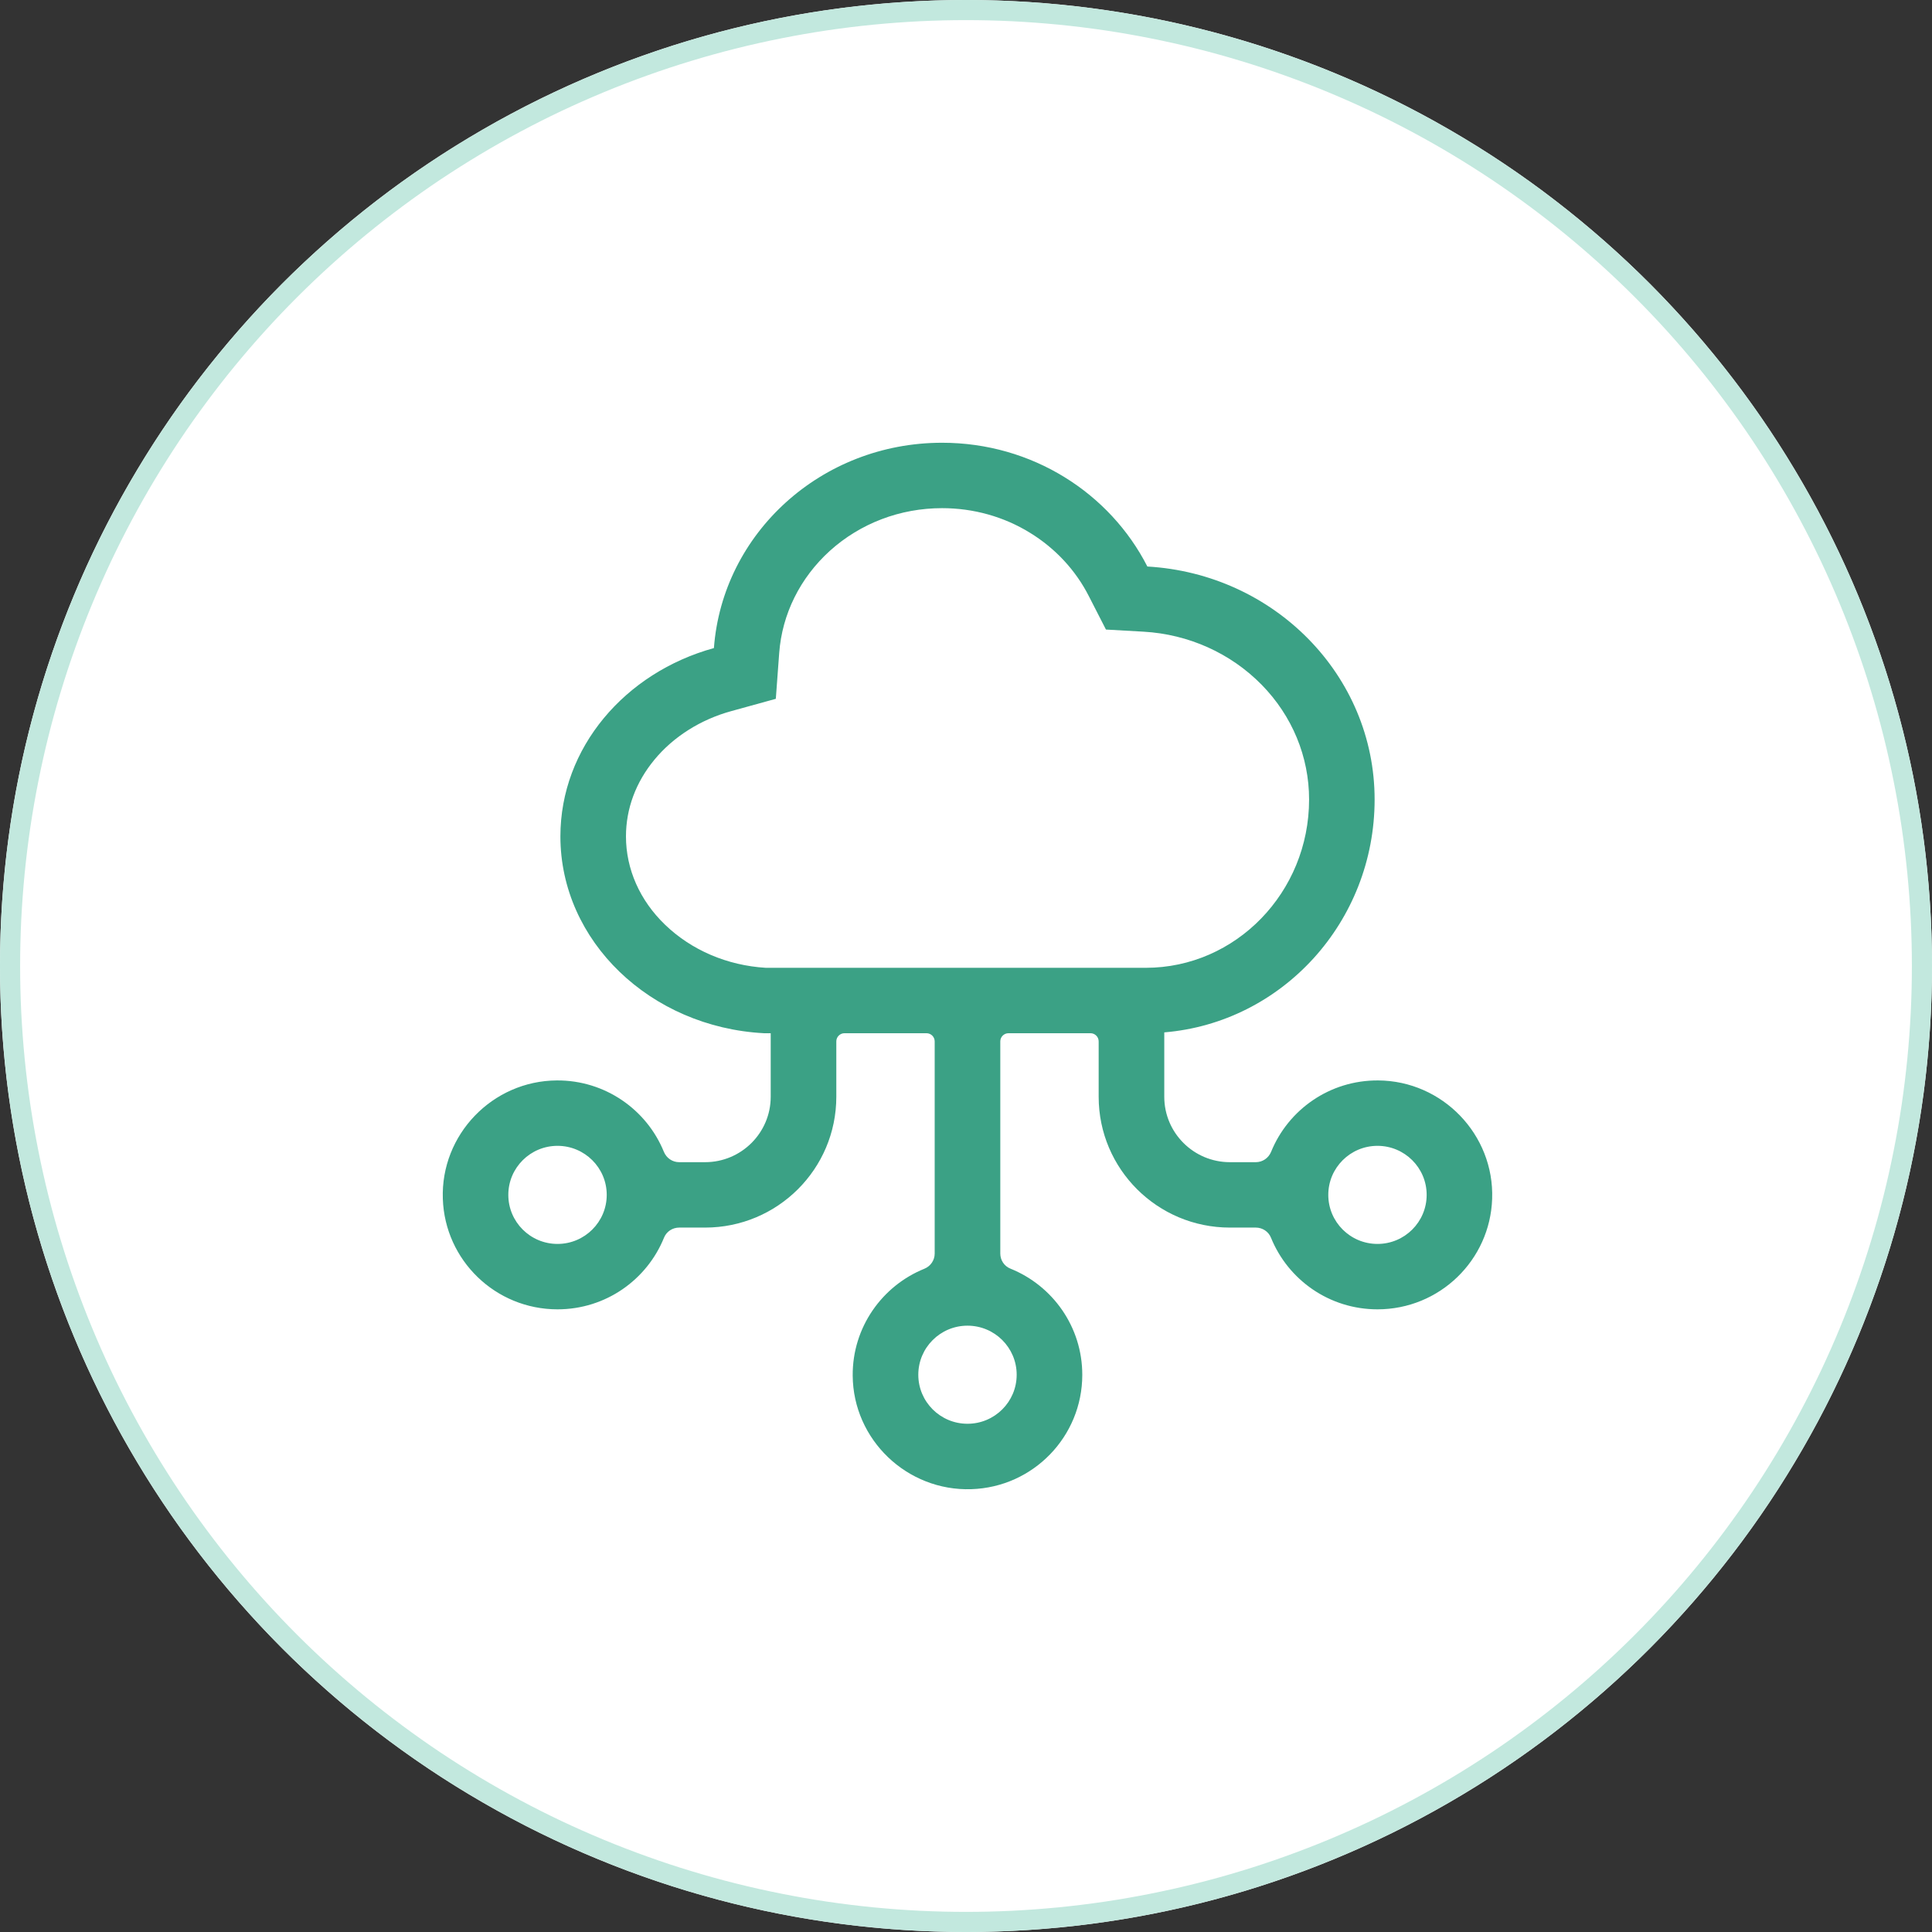 <svg xmlns="http://www.w3.org/2000/svg" xmlns:xlink="http://www.w3.org/1999/xlink" fill="none" version="1.1" width="48" height="48" viewBox="0 0 48 48"><rect x="0" y="0" width="48" height="48" fill="#333333" stroke="none"/><g><g><ellipse cx="24" cy="24" rx="24" ry="24" fill="#FFFFFF" fill-opacity="1"/><path d="M48,24Q48,24.589,47.971,25.178Q47.942,25.766,47.884,26.352Q47.827,26.939,47.74,27.522Q47.654,28.104,47.539,28.682Q47.424,29.26,47.281,29.832Q47.138,30.403,46.967,30.967Q46.796,31.531,46.597,32.085Q46.399,32.64,46.173,33.184Q45.948,33.729,45.696,34.261Q45.444,34.794,45.166,35.314Q44.888,35.833,44.585,36.338Q44.283,36.844,43.955,37.334Q43.628,37.824,43.277,38.297Q42.926,38.77,42.552,39.225Q42.178,39.681,41.783,40.117Q41.387,40.554,40.971,40.971Q40.554,41.387,40.117,41.783Q39.681,42.178,39.225,42.552Q38.77,42.926,38.297,43.277Q37.824,43.628,37.334,43.955Q36.844,44.283,36.338,44.585Q35.833,44.888,35.314,45.166Q34.794,45.444,34.261,45.696Q33.729,45.948,33.184,46.173Q32.64,46.399,32.085,46.597Q31.531,46.796,30.967,46.967Q30.403,47.138,29.832,47.281Q29.26,47.424,28.682,47.539Q28.104,47.654,27.522,47.74Q26.939,47.827,26.352,47.884Q25.766,47.942,25.178,47.971Q24.589,48,24,48Q23.411,48,22.822,47.971Q22.234,47.942,21.648,47.884Q21.061,47.827,20.478,47.74Q19.896,47.654,19.318,47.539Q18.74,47.424,18.168,47.281Q17.597,47.138,17.033,46.967Q16.469,46.796,15.915,46.597Q15.36,46.399,14.816,46.173Q14.271,45.948,13.739,45.696Q13.206,45.444,12.686,45.166Q12.167,44.888,11.662,44.585Q11.156,44.283,10.666,43.955Q10.176,43.628,9.703,43.277Q9.23,42.926,8.775,42.552Q8.319,42.178,7.883,41.783Q7.446,41.387,7.029,40.971Q6.613,40.554,6.217,40.117Q5.822,39.681,5.448,39.225Q5.074,38.77,4.723,38.297Q4.372,37.824,4.045,37.334Q3.717,36.844,3.415,36.338Q3.112,35.833,2.834,35.314Q2.556,34.794,2.304,34.261Q2.052,33.729,1.827,33.184Q1.601,32.64,1.403,32.085Q1.204,31.531,1.033,30.967Q0.862,30.403,0.719,29.832Q0.576,29.26,0.461,28.682Q0.346,28.104,0.26,27.522Q0.173,26.939,0.116,26.352Q0.058,25.766,0.029,25.178Q0,24.589,0,24Q0,23.411,0.029,22.822Q0.058,22.234,0.116,21.648Q0.173,21.061,0.26,20.478Q0.346,19.896,0.461,19.318Q0.576,18.74,0.719,18.168Q0.862,17.597,1.033,17.033Q1.204,16.469,1.403,15.915Q1.601,15.36,1.827,14.816Q2.052,14.271,2.304,13.739Q2.556,13.206,2.834,12.686Q3.112,12.167,3.415,11.662Q3.717,11.156,4.045,10.666Q4.372,10.176,4.723,9.703Q5.074,9.23,5.448,8.775Q5.822,8.319,6.217,7.883Q6.613,7.446,7.029,7.029Q7.446,6.613,7.883,6.217Q8.319,5.822,8.775,5.448Q9.23,5.074,9.703,4.723Q10.176,4.372,10.666,4.045Q11.156,3.717,11.662,3.415Q12.167,3.112,12.686,2.834Q13.206,2.556,13.739,2.304Q14.271,2.052,14.816,1.827Q15.36,1.601,15.915,1.403Q16.469,1.204,17.033,1.033Q17.597,0.862,18.168,0.719Q18.74,0.576,19.318,0.461Q19.896,0.346,20.478,0.26Q21.061,0.173,21.648,0.116Q22.234,0.058,22.822,0.029Q23.411,0,24,0Q24.589,0,25.178,0.029Q25.766,0.058,26.352,0.116Q26.939,0.173,27.522,0.26Q28.104,0.346,28.682,0.461Q29.26,0.576,29.832,0.719Q30.403,0.862,30.967,1.033Q31.531,1.204,32.085,1.403Q32.64,1.601,33.184,1.827Q33.729,2.052,34.261,2.304Q34.794,2.556,35.314,2.834Q35.833,3.112,36.338,3.415Q36.844,3.717,37.334,4.045Q37.824,4.372,38.297,4.723Q38.77,5.074,39.225,5.448Q39.681,5.822,40.117,6.217Q40.554,6.613,40.971,7.029Q41.387,7.446,41.783,7.883Q42.178,8.319,42.552,8.775Q42.926,9.23,43.277,9.703Q43.628,10.176,43.955,10.666Q44.283,11.156,44.585,11.662Q44.888,12.167,45.166,12.686Q45.444,13.206,45.696,13.739Q45.948,14.271,46.173,14.816Q46.399,15.36,46.597,15.915Q46.796,16.469,46.967,17.033Q47.138,17.597,47.281,18.168Q47.424,18.74,47.539,19.318Q47.654,19.896,47.74,20.478Q47.827,21.061,47.884,21.648Q47.942,22.234,47.971,22.822Q48,23.411,48,24ZM47.5,24Q47.5,23.423,47.472,22.847Q47.443,22.271,47.387,21.697Q47.33,21.122,47.246,20.552Q47.161,19.981,47.048,19.415Q46.936,18.85,46.796,18.29Q46.656,17.73,46.488,17.178Q46.321,16.626,46.126,16.083Q45.932,15.54,45.711,15.007Q45.49,14.474,45.244,13.952Q44.997,13.431,44.725,12.922Q44.453,12.413,44.157,11.919Q43.86,11.424,43.54,10.944Q43.219,10.464,42.875,10.001Q42.532,9.538,42.166,9.092Q41.8,8.646,41.412,8.218Q41.025,7.791,40.617,7.383Q40.209,6.975,39.782,6.588Q39.354,6.2,38.908,5.834Q38.462,5.468,37.999,5.125Q37.536,4.781,37.056,4.46Q36.576,4.14,36.081,3.843Q35.587,3.547,35.078,3.275Q34.569,3.003,34.048,2.756Q33.526,2.51,32.993,2.289Q32.46,2.068,31.917,1.874Q31.374,1.679,30.822,1.512Q30.27,1.344,29.71,1.204Q29.15,1.064,28.585,0.952Q28.019,0.839,27.448,0.754Q26.878,0.67,26.303,0.613Q25.729,0.557,25.153,0.528Q24.577,0.5,24,0.5Q23.423,0.5,22.847,0.528Q22.271,0.557,21.697,0.613Q21.122,0.67,20.552,0.754Q19.981,0.839,19.415,0.952Q18.85,1.064,18.29,1.204Q17.73,1.344,17.178,1.512Q16.626,1.679,16.083,1.874Q15.54,2.068,15.007,2.289Q14.474,2.51,13.952,2.756Q13.431,3.003,12.922,3.275Q12.413,3.547,11.919,3.843Q11.424,4.14,10.944,4.46Q10.464,4.781,10.001,5.125Q9.538,5.468,9.092,5.834Q8.646,6.2,8.218,6.588Q7.791,6.975,7.383,7.383Q6.975,7.791,6.588,8.218Q6.2,8.646,5.834,9.092Q5.468,9.538,5.125,10.001Q4.781,10.464,4.46,10.944Q4.14,11.424,3.843,11.919Q3.547,12.413,3.275,12.922Q3.003,13.431,2.756,13.952Q2.51,14.474,2.289,15.007Q2.068,15.54,1.874,16.083Q1.679,16.626,1.512,17.178Q1.344,17.73,1.204,18.29Q1.064,18.85,0.952,19.415Q0.839,19.981,0.754,20.552Q0.67,21.122,0.613,21.697Q0.557,22.271,0.528,22.847Q0.5,23.423,0.5,24Q0.5,24.577,0.528,25.153Q0.557,25.729,0.613,26.303Q0.67,26.878,0.754,27.448Q0.839,28.019,0.952,28.585Q1.064,29.15,1.204,29.71Q1.344,30.27,1.512,30.822Q1.679,31.374,1.874,31.917Q2.068,32.46,2.289,32.993Q2.51,33.526,2.756,34.048Q3.003,34.569,3.275,35.078Q3.547,35.587,3.843,36.081Q4.14,36.576,4.46,37.056Q4.781,37.536,5.125,37.999Q5.468,38.462,5.834,38.908Q6.2,39.354,6.588,39.782Q6.975,40.209,7.383,40.617Q7.791,41.025,8.218,41.412Q8.646,41.8,9.092,42.166Q9.538,42.532,10.001,42.875Q10.464,43.219,10.944,43.54Q11.424,43.86,11.919,44.157Q12.413,44.453,12.922,44.725Q13.431,44.997,13.952,45.244Q14.474,45.49,15.007,45.711Q15.54,45.932,16.083,46.126Q16.626,46.321,17.178,46.488Q17.73,46.656,18.29,46.796Q18.85,46.936,19.415,47.048Q19.981,47.161,20.552,47.246Q21.122,47.33,21.697,47.387Q22.271,47.443,22.847,47.472Q23.423,47.5,24,47.5Q24.577,47.5,25.153,47.472Q25.729,47.443,26.303,47.387Q26.878,47.33,27.448,47.246Q28.019,47.161,28.585,47.048Q29.15,46.936,29.71,46.796Q30.27,46.656,30.822,46.488Q31.374,46.321,31.917,46.126Q32.46,45.932,32.993,45.711Q33.526,45.49,34.048,45.244Q34.569,44.997,35.078,44.725Q35.587,44.453,36.081,44.157Q36.576,43.86,37.056,43.54Q37.536,43.219,37.999,42.875Q38.462,42.532,38.908,42.166Q39.354,41.8,39.782,41.412Q40.209,41.025,40.617,40.617Q41.025,40.209,41.412,39.782Q41.8,39.354,42.166,38.908Q42.532,38.462,42.875,37.999Q43.219,37.536,43.54,37.056Q43.86,36.576,44.157,36.081Q44.453,35.587,44.725,35.078Q44.997,34.569,45.244,34.048Q45.49,33.526,45.711,32.993Q45.932,32.46,46.126,31.917Q46.321,31.374,46.488,30.822Q46.656,30.27,46.796,29.71Q46.936,29.15,47.048,28.585Q47.161,28.019,47.246,27.448Q47.33,26.878,47.387,26.303Q47.443,25.729,47.472,25.153Q47.5,24.577,47.5,24Z" fill="#C2E8DE" fill-opacity="1"/></g><g><path d="M34.241,26.843C33.036,26.835,32.005,27.571,31.58,28.617C31.516,28.772,31.368,28.874,31.2,28.874L30.556,28.874C29.657,28.874,28.926,28.145,28.926,27.249L28.926,25.649C31.85,25.408,34.152,22.91,34.152,19.863C34.152,16.773,31.653,14.255,28.506,14.075C27.577,12.254,25.646,11,23.406,11C20.403,11,17.951,13.249,17.737,16.101C15.529,16.71,13.923,18.574,13.923,20.78C13.923,23.382,16.158,25.52,18.98,25.67L19.148,25.67L19.148,27.249C19.148,28.145,18.417,28.874,17.518,28.874L16.874,28.874C16.706,28.874,16.558,28.772,16.494,28.617C16.069,27.571,15.035,26.835,13.833,26.843C12.234,26.853,10.946,28.191,11.002,29.785C11.053,31.309,12.308,32.53,13.851,32.53C15.051,32.53,16.074,31.794,16.497,30.75C16.558,30.598,16.708,30.499,16.874,30.499L17.518,30.499C19.318,30.499,20.778,29.044,20.778,27.249L20.778,25.873C20.778,25.761,20.869,25.67,20.981,25.67L23.018,25.67C23.13,25.67,23.222,25.761,23.222,25.873L23.222,31.144C23.222,31.311,23.12,31.459,22.965,31.522C21.916,31.946,21.177,32.977,21.185,34.175C21.195,35.77,22.537,37.052,24.136,36.998C25.667,36.948,26.889,35.693,26.889,34.157C26.889,32.962,26.151,31.941,25.104,31.519C24.951,31.459,24.852,31.309,24.852,31.144L24.852,25.873C24.852,25.761,24.944,25.67,25.056,25.67L27.093,25.67C27.205,25.67,27.296,25.761,27.296,25.873L27.296,27.249C27.296,29.044,28.756,30.499,30.556,30.499L31.2,30.499C31.366,30.499,31.516,30.598,31.577,30.75C32,31.794,33.023,32.53,34.223,32.53C35.766,32.53,37.021,31.309,37.072,29.785C37.128,28.191,35.84,26.853,34.241,26.843ZM13.851,30.905C13.176,30.905,12.629,30.359,12.629,29.686C12.629,29.014,13.176,28.468,13.851,28.468C14.526,28.468,15.074,29.014,15.074,29.686C15.074,30.359,14.526,30.905,13.851,30.905ZM25.259,34.155C25.259,34.828,24.712,35.373,24.037,35.373C23.362,35.373,22.815,34.828,22.815,34.155C22.815,33.482,23.362,32.936,24.037,32.936C24.712,32.936,25.259,33.482,25.259,34.155ZM19.026,24.045C18.066,23.987,17.179,23.606,16.525,22.976C15.896,22.372,15.552,21.592,15.552,20.78C15.552,20.092,15.797,19.434,16.258,18.876C16.729,18.304,17.409,17.875,18.17,17.667L19.275,17.362L19.359,16.223C19.431,15.255,19.879,14.356,20.617,13.686C21.376,13.001,22.364,12.625,23.406,12.625C24.185,12.625,24.941,12.836,25.59,13.237C26.219,13.623,26.724,14.166,27.052,14.811L27.477,15.641L28.412,15.694C29.532,15.758,30.574,16.228,31.345,17.012C32.104,17.786,32.524,18.8,32.524,19.863C32.524,22.169,30.704,24.045,28.465,24.045L19.026,24.045ZM34.223,30.905C33.548,30.905,33.001,30.359,33.001,29.686C33.001,29.014,33.548,28.468,34.223,28.468C34.898,28.468,35.445,29.014,35.445,29.686C35.445,30.359,34.898,30.905,34.223,30.905Z" fill="#3BA185" fill-opacity="1" style="mix-blend-mode:passthrough"/></g></g></svg>